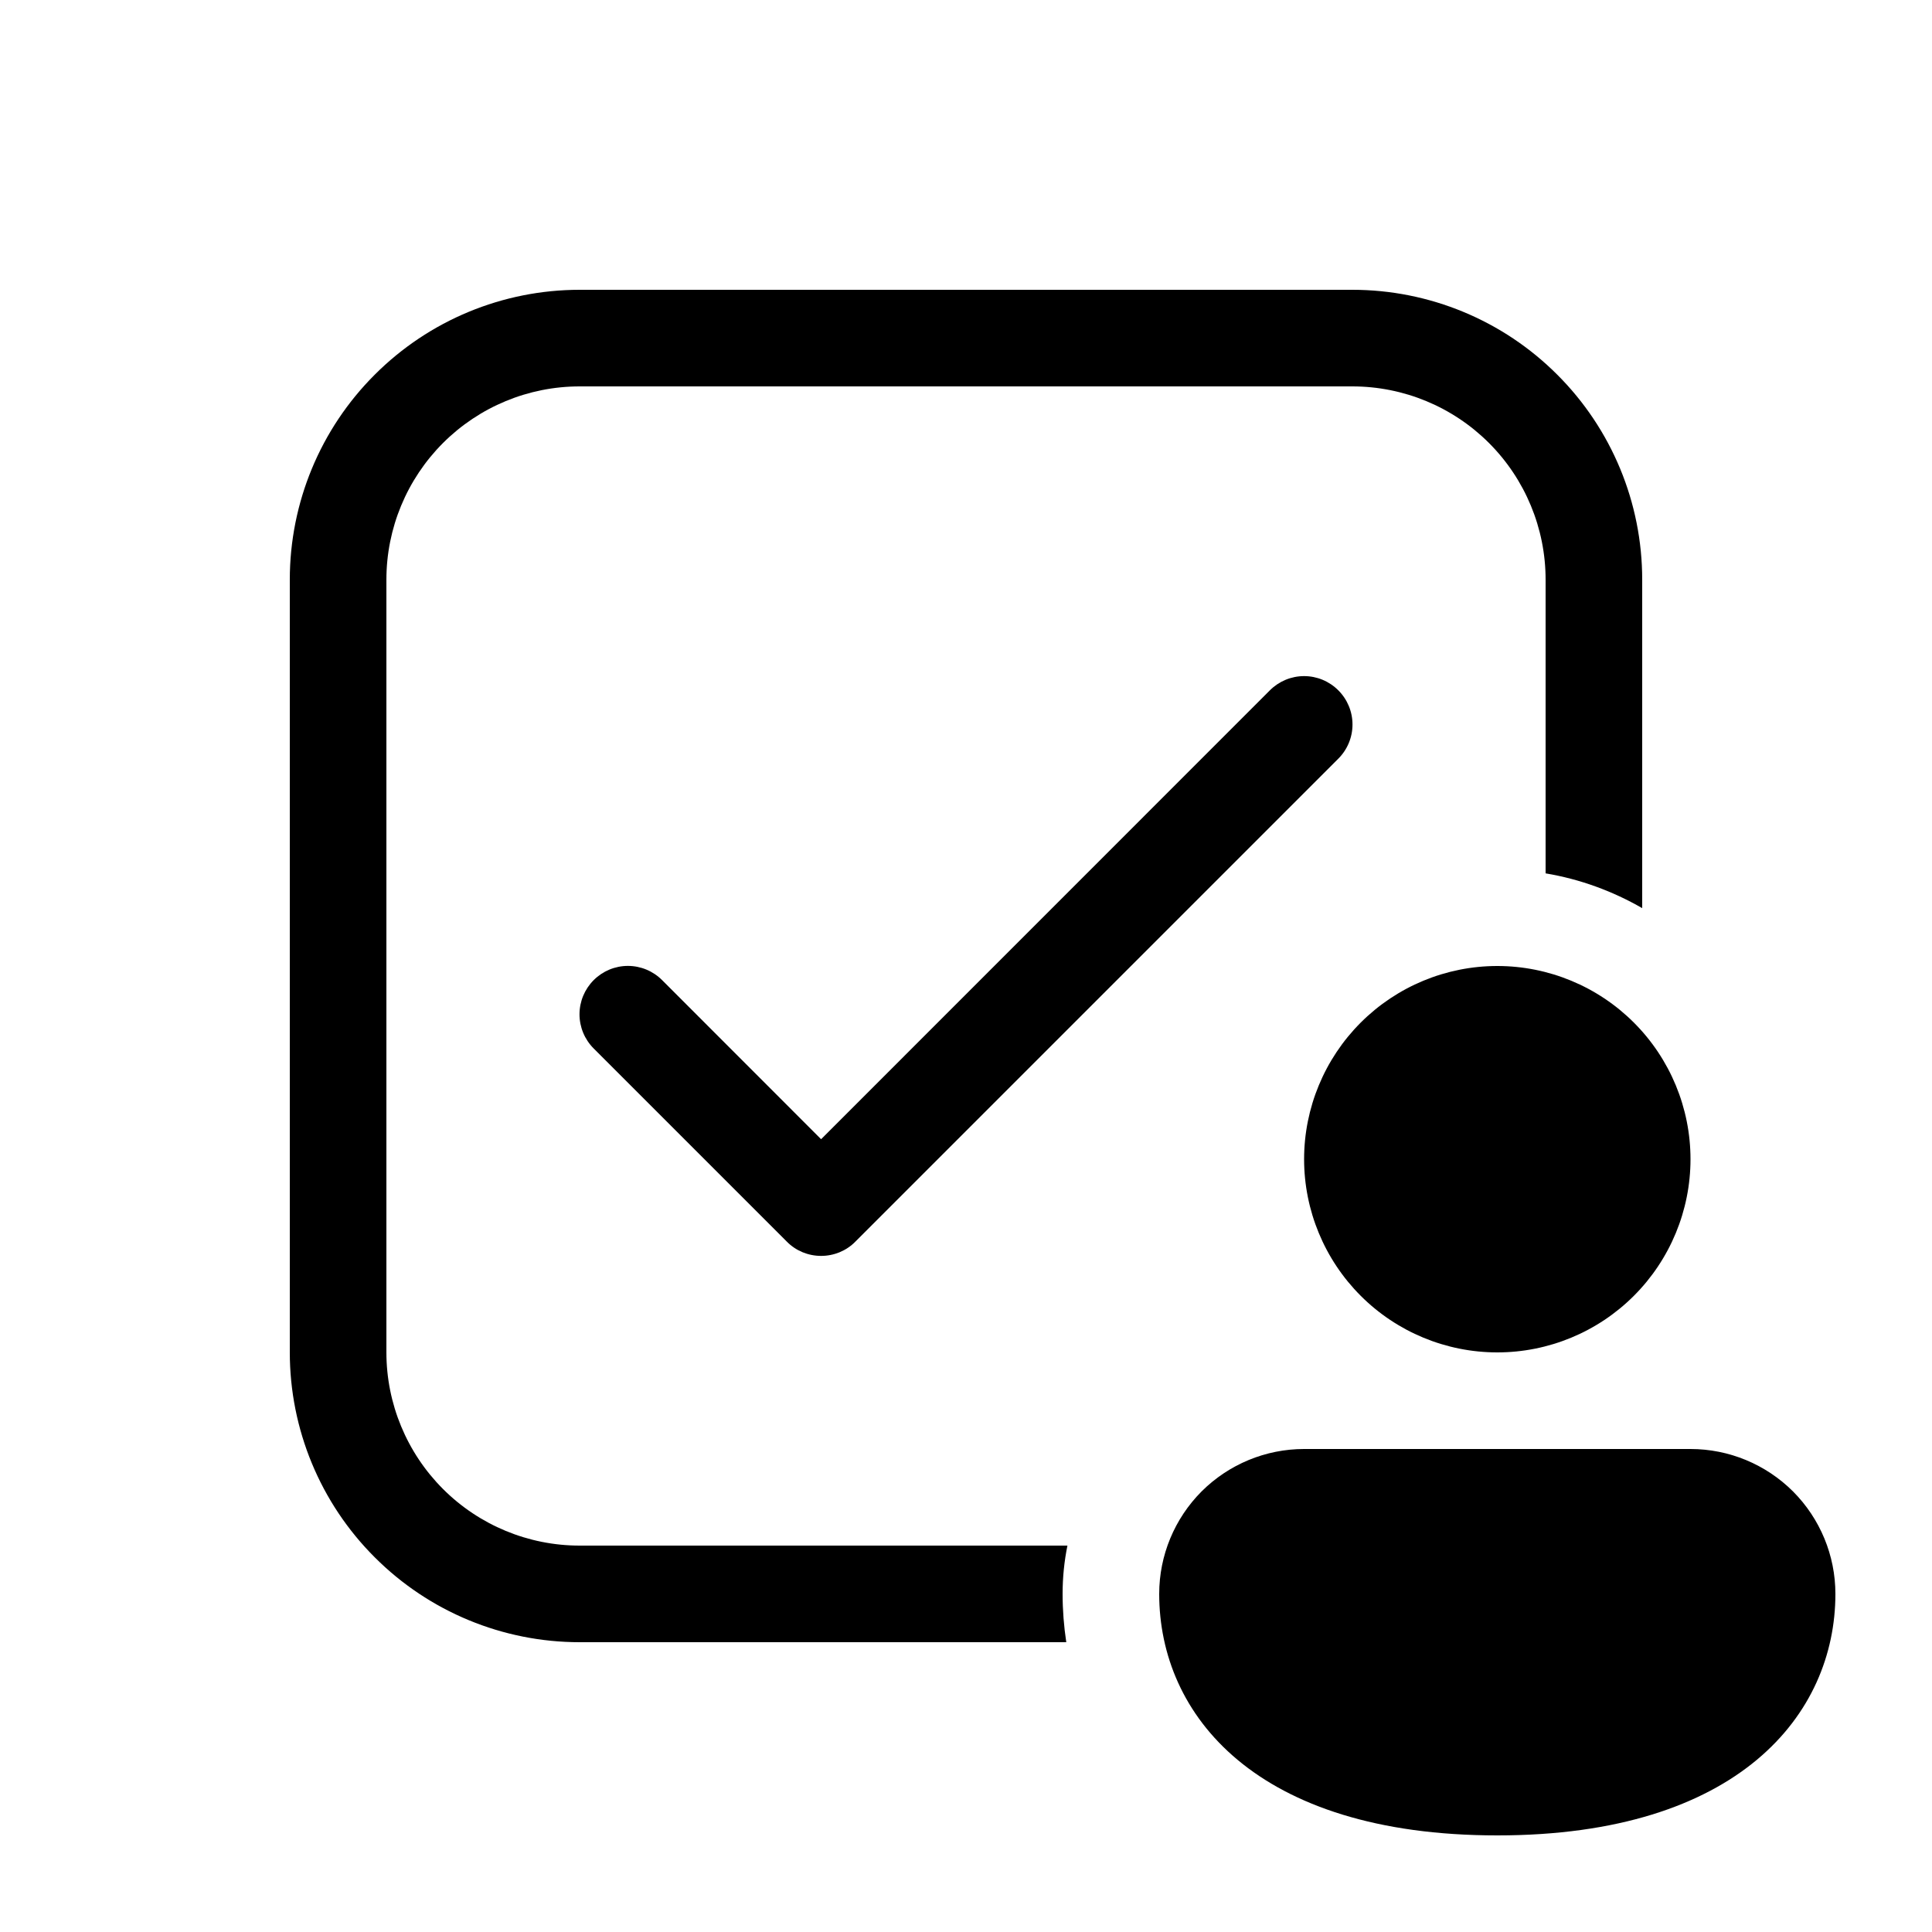 <svg width="20" height="20" viewBox="0 0 20 20" fill="none" xmlns="http://www.w3.org/2000/svg">
<path d="M6 3C5.204 3 4.441 3.316 3.879 3.879C3.316 4.441 3 5.204 3 6V14C3 14.796 3.316 15.559 3.879 16.121C4.441 16.684 5.204 17 6 17H11.038C11.013 16.834 11 16.667 11 16.5C11 16.329 11.017 16.162 11.05 16H6C5.47 16 4.961 15.789 4.586 15.414C4.211 15.039 4 14.53 4 14V6C4 5.47 4.211 4.961 4.586 4.586C4.961 4.211 5.47 4 6 4H14C14.53 4 15.039 4.211 15.414 4.586C15.789 4.961 16 5.47 16 6V9.041C16.359 9.101 16.696 9.226 17 9.401V6C17 5.204 16.684 4.441 16.121 3.879C15.559 3.316 14.796 3 14 3H6ZM13.854 7.854C13.948 7.76 14.001 7.633 14.001 7.5C14.001 7.367 13.948 7.24 13.854 7.146C13.76 7.052 13.633 6.999 13.5 6.999C13.367 6.999 13.24 7.052 13.146 7.146L8.5 11.793L6.854 10.146C6.76 10.052 6.633 9.999 6.5 9.999C6.367 9.999 6.24 10.052 6.146 10.146C6.052 10.24 5.999 10.367 5.999 10.5C5.999 10.633 6.052 10.76 6.146 10.854L8.146 12.854C8.192 12.901 8.248 12.938 8.308 12.963C8.369 12.988 8.434 13.001 8.5 13.001C8.566 13.001 8.631 12.988 8.692 12.963C8.752 12.938 8.808 12.901 8.854 12.854L13.854 7.854ZM17.5 12C17.5 12.53 17.289 13.039 16.914 13.414C16.539 13.789 16.03 14 15.5 14C14.97 14 14.461 13.789 14.086 13.414C13.711 13.039 13.5 12.53 13.5 12C13.5 11.47 13.711 10.961 14.086 10.586C14.461 10.211 14.97 10 15.5 10C16.03 10 16.539 10.211 16.914 10.586C17.289 10.961 17.5 11.47 17.5 12ZM19 16.5C19 17.745 18 19 15.5 19C13 19 12 17.75 12 16.5C12 16.102 12.158 15.721 12.439 15.439C12.721 15.158 13.102 15 13.5 15H17.5C17.898 15 18.279 15.158 18.561 15.439C18.842 15.721 19 16.102 19 16.5Z" fill="black"/>
</svg>

